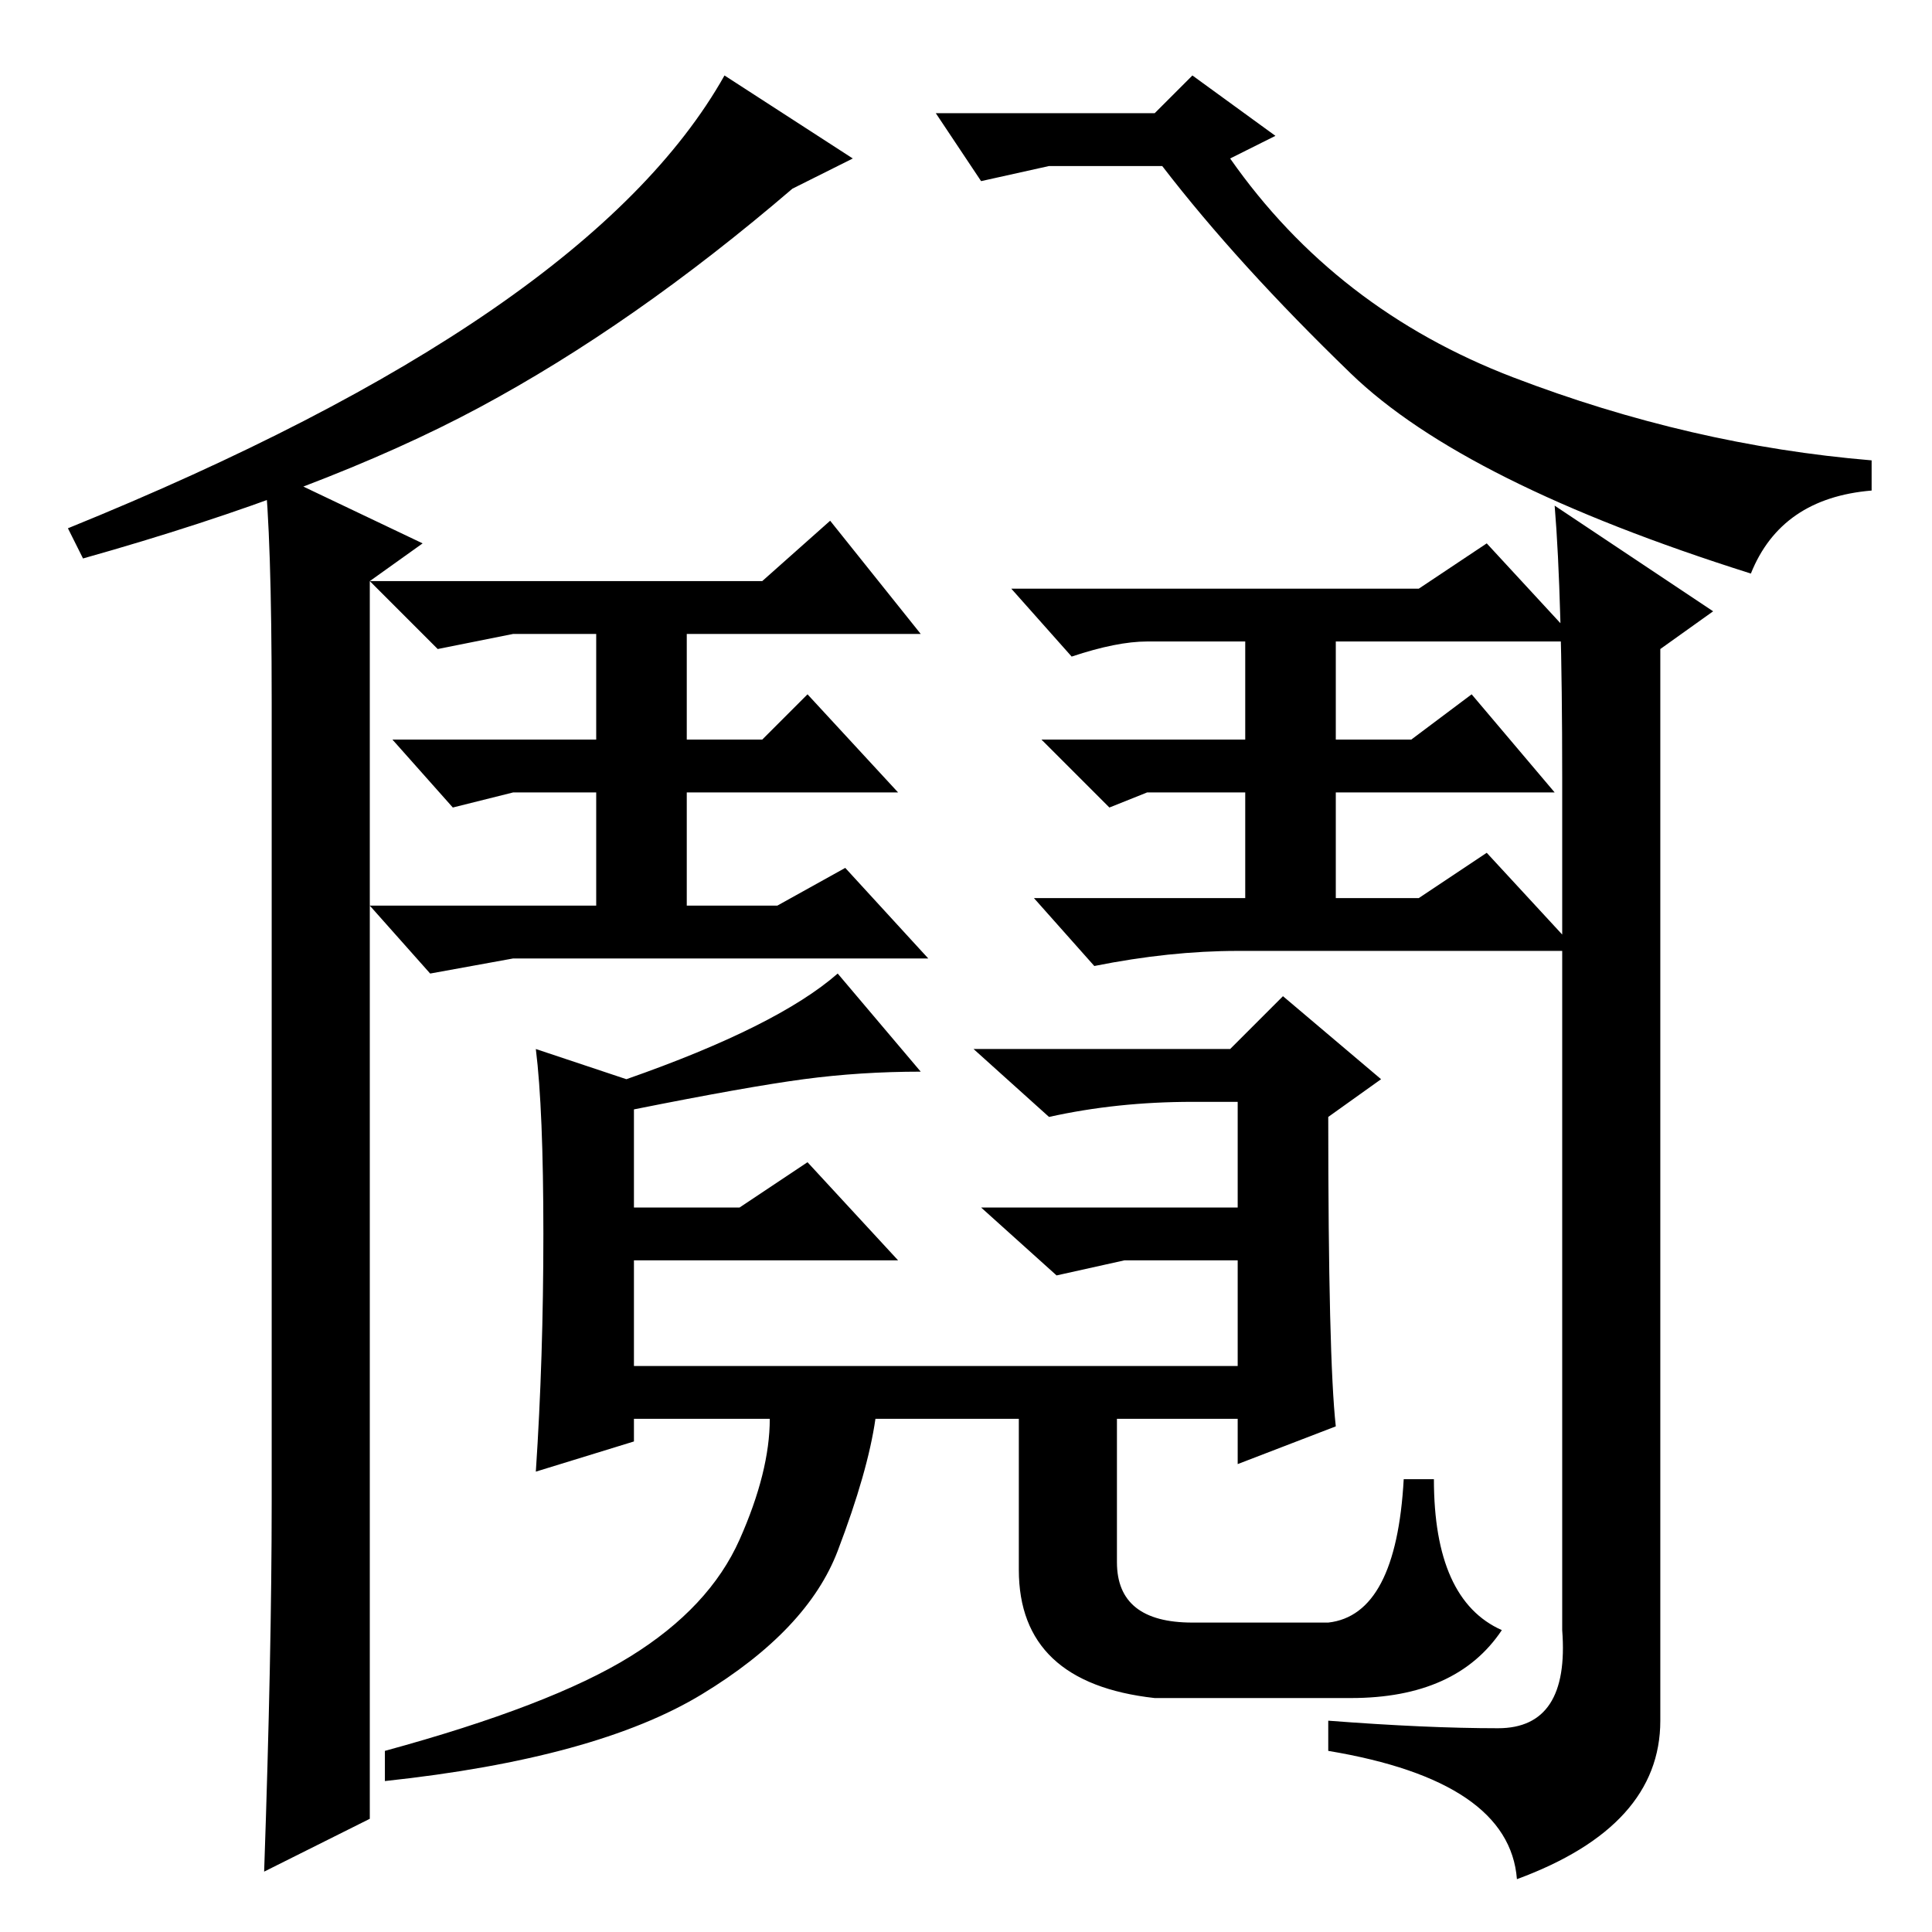 <?xml version="1.0" standalone="no"?>
<!DOCTYPE svg PUBLIC "-//W3C//DTD SVG 1.1//EN" "http://www.w3.org/Graphics/SVG/1.1/DTD/svg11.dtd" >
<svg xmlns="http://www.w3.org/2000/svg" xmlns:xlink="http://www.w3.org/1999/xlink" version="1.1" viewBox="0 -36 256 256">
  <g transform="matrix(1 0 0 -1 0 220)">
   <path fill="currentColor"
d="M35 8q1 29 1 49v106q0 22 -1 31l21 -10l-7 -5v-164zM206 189l21 -14l-7 -5v-142q0 -14 -19 -21q-1 13 -25 17v4q13 -1 22.5 -1t8.5 13v113q0 24 -1 36zM164 130q-9 0 -19 -2l-8 9h28v14h-13l-5 -2l-9 9h27v13h-13q-4 0 -10 -2l-8 9h54l9 6l12 -13h-32v-13h10l8 6l11 -13
h-29v-14h11l9 6l12 -13h-45zM68 129l-11 -2l-8 9h30v15h-11l-8 -2l-8 9h27v14h-11l-10 -2l-9 9h52l9 8l12 -15h-31v-14h10l6 6l12 -13h-28v-15h12l9 5l11 -12h-55zM154 234h-15l-9 -2l-6 9h29l5 5l11 -8l-6 -3q14 -20 37.5 -29t47.5 -11v-4q-12 -1 -16 -11q-38 12 -53 26.5
t-25 27.5zM11 182l-2 4q69 28 87 60l17 -11l-8 -4q-21 -18 -41.5 -29t-52.5 -20zM177 67l-13 -5v6h-16v-19q0 -8 10 -8h18q9 1 10 19h4q0 -16 9 -20q-6 -9 -20 -9h-26q-18 2 -18 17v20h-19q-1 -7 -5 -17.5t-18 -19t-42 -11.5v4q22 6 32.5 12.5t14.5 15.5t4 16h-18v-3l-13 -4
q1 15 1 31.5t-1 24.5l12 -4q20 7 28 14l11 -13q-8 0 -15.5 -1t-22.5 -4v-13h14l9 6l12 -13h-35v-14h80v14h-4h-11l-9 -2l-10 9h34v14h-6q-10 0 -19 -2l-10 9h34l7 7l13 -11l-7 -5q0 -32 1 -41z" />
  </g>

</svg>
